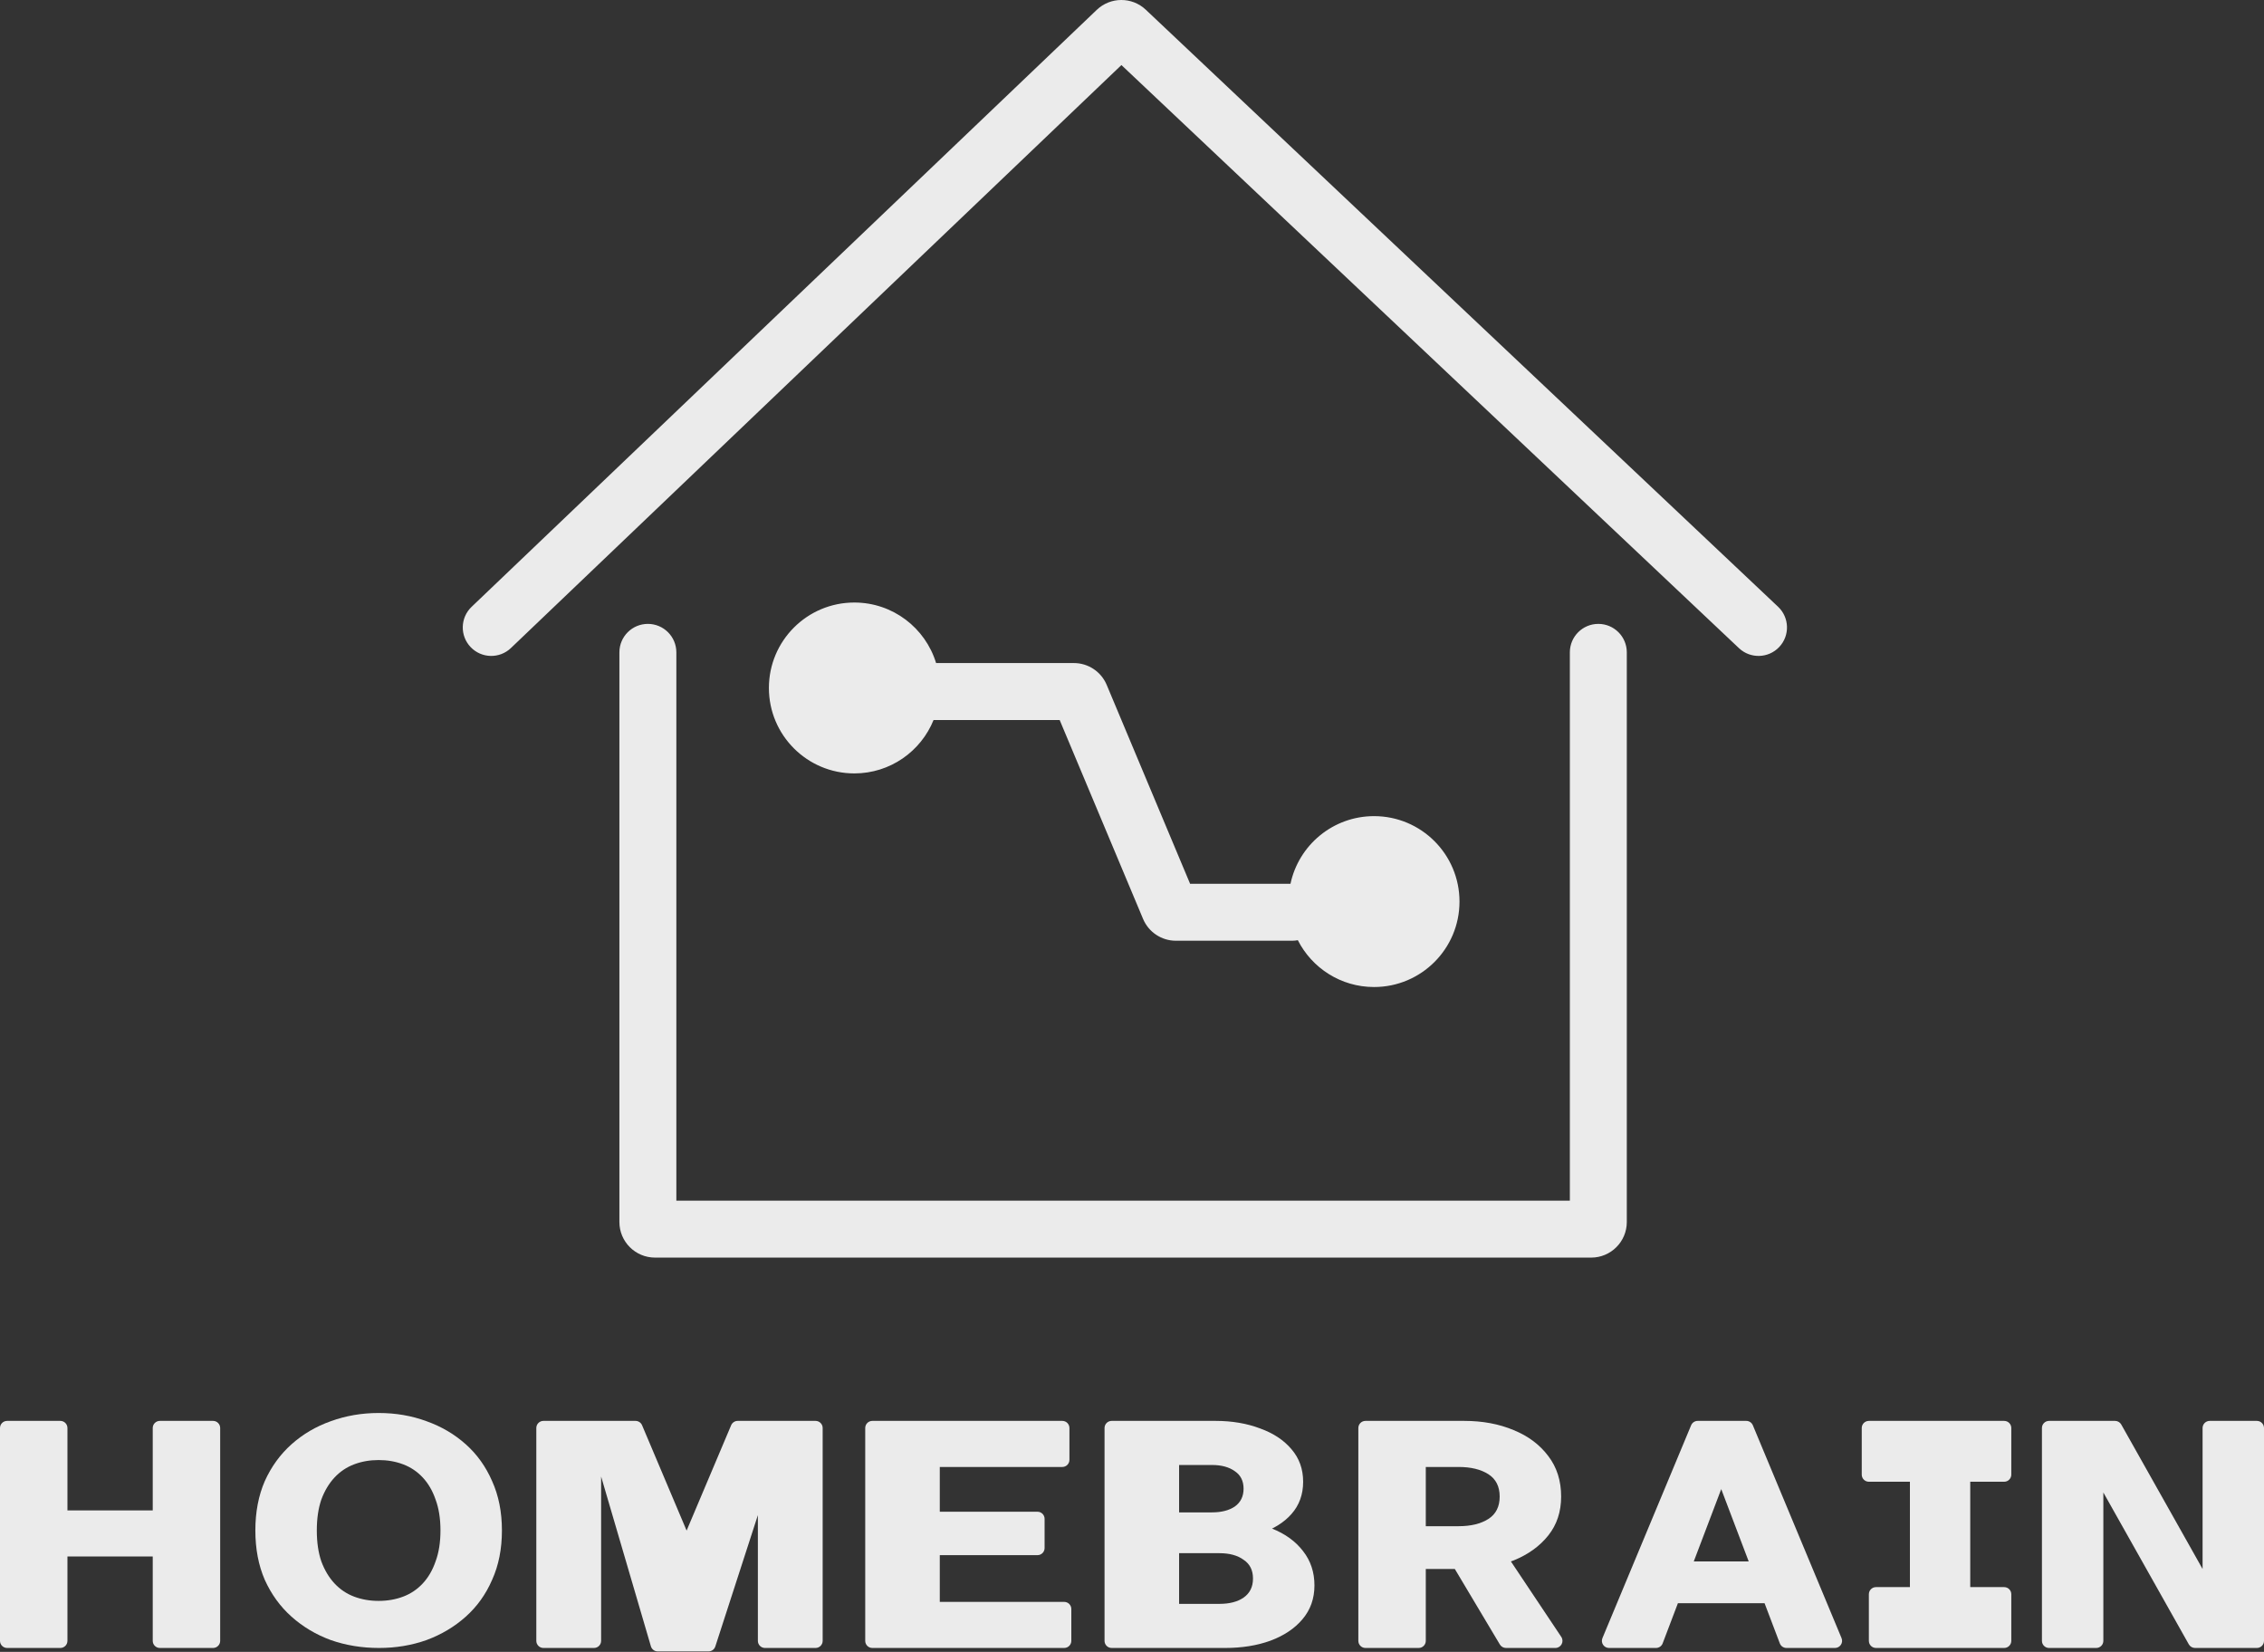 <svg width="318" height="232" viewBox="0 0 318 232" fill="none" xmlns="http://www.w3.org/2000/svg">
    <rect x="0" y="0" width="318" height="232" fill="#333333" stroke="none"/>
    <path fill-rule="evenodd" clip-rule="evenodd"
          d="M244.254 91.03L157.515 9.137L71.762 91.014C70.165 92.54 67.632 92.481 66.107 90.883C64.581 89.286 64.64 86.754 66.238 85.228L154.051 1.384C155.975 -0.454 159.002 -0.462 160.936 1.364L249.746 85.213C251.352 86.729 251.425 89.261 249.909 90.867C248.392 92.473 245.86 92.546 244.254 91.03ZM95 91.621C95 89.412 93.209 87.621 91 87.621C88.791 87.621 87 89.412 87 91.621V171.621C87 174.382 89.239 176.621 92 176.621H223.5C226.261 176.621 228.5 174.382 228.5 171.621V91.621C228.5 89.412 226.709 87.621 224.5 87.621C222.291 87.621 220.5 89.412 220.5 91.621V168.621H95V91.621ZM120 108.621C125.036 108.621 129.348 105.519 131.128 101.121H148.84L160.554 129.055C161.333 130.912 163.151 132.121 165.165 132.121H181.5C181.771 132.121 182.036 132.094 182.292 132.043C184.272 135.946 188.324 138.621 193 138.621C199.627 138.621 205 133.248 205 126.621C205 119.994 199.627 114.621 193 114.621C187.23 114.621 182.411 118.694 181.261 124.121H167.16L155.446 96.187C154.667 94.33 152.849 93.121 150.835 93.121H131.482C129.984 88.201 125.41 84.621 120 84.621C113.373 84.621 108 89.994 108 96.621C108 103.248 113.373 108.621 120 108.621Z"
          fill="#EBEBEB"/>
    <path d="M1 231.446C0.448 231.446 0 230.998 0 230.446V200.555C0 200.003 0.448 199.555 1 199.555H8.473C9.025 199.555 9.473 200.003 9.473 200.555V230.446C9.473 230.998 9.025 231.446 8.473 231.446H1ZM3.919 218.597V212.127H27.007V218.597H3.919ZM22.453 231.446C21.901 231.446 21.453 230.998 21.453 230.446V200.555C21.453 200.003 21.901 199.555 22.453 199.555H29.926C30.478 199.555 30.926 200.003 30.926 200.555V230.446C30.926 230.998 30.478 231.446 29.926 231.446H22.453Z"
          fill="#EBEBEB"/>
    <path d="M35.867 214.946C35.867 212.357 36.308 210.047 37.191 208.013C38.109 205.979 39.362 204.254 40.951 202.836C42.539 201.419 44.375 200.341 46.458 199.601C48.576 198.831 50.818 198.446 53.184 198.446C55.584 198.446 57.826 198.831 59.909 199.601C61.992 200.341 63.828 201.419 65.416 202.836C67.005 204.254 68.241 205.979 69.123 208.013C70.041 210.047 70.5 212.357 70.5 214.946C70.5 217.534 70.041 219.845 69.123 221.878C68.241 223.912 67.005 225.638 65.416 227.055C63.828 228.472 61.992 229.566 59.909 230.336C57.826 231.076 55.602 231.446 53.236 231.446C50.836 231.446 48.576 231.076 46.458 230.336C44.375 229.566 42.539 228.472 40.951 227.055C39.362 225.638 38.109 223.912 37.191 221.878C36.308 219.845 35.867 217.534 35.867 214.946ZM44.499 214.946C44.499 216.61 44.711 218.058 45.134 219.29C45.593 220.523 46.211 221.555 46.988 222.387C47.764 223.219 48.682 223.835 49.741 224.236C50.8 224.636 51.948 224.836 53.184 224.836C54.419 224.836 55.566 224.636 56.626 224.236C57.685 223.835 58.603 223.219 59.379 222.387C60.156 221.555 60.756 220.523 61.18 219.29C61.639 218.058 61.868 216.61 61.868 214.946C61.868 213.282 61.639 211.834 61.18 210.601C60.756 209.369 60.156 208.336 59.379 207.505C58.603 206.673 57.685 206.056 56.626 205.656C55.566 205.255 54.419 205.055 53.184 205.055C51.948 205.055 50.8 205.255 49.741 205.656C48.682 206.056 47.764 206.673 46.988 207.505C46.211 208.336 45.593 209.369 45.134 210.601C44.711 211.834 44.499 213.282 44.499 214.946Z"
          fill="#EBEBEB"/>
    <path d="M76.33 231.446C75.778 231.446 75.33 230.999 75.33 230.446V200.555C75.33 200.003 75.778 199.555 76.33 199.555H84.432V230.446C84.432 230.999 83.985 231.446 83.432 231.446H76.33ZM82.143 199.555H89.265C89.666 199.555 90.029 199.796 90.186 200.166L96.865 215.963V231.929H92.383C91.939 231.929 91.549 231.637 91.424 231.211L82.143 199.555ZM96.017 231.929V215.963L102.696 200.166C102.853 199.796 103.216 199.555 103.617 199.555H110.739L100.472 231.238C100.338 231.65 99.954 231.929 99.521 231.929H96.017ZM107.45 231.446C106.897 231.446 106.45 230.999 106.45 230.446V199.555H114.552C115.104 199.555 115.552 200.003 115.552 200.555V230.446C115.552 230.999 115.104 231.446 114.552 231.446H107.45Z"
          fill="#EBEBEB"/>
    <path d="M122.529 231.446C121.976 231.446 121.529 230.999 121.529 230.446V200.555C121.529 200.003 121.976 199.555 122.529 199.555H132.002V231.446H122.529ZM127.447 231.446V224.976H149.477C150.029 224.976 150.477 225.423 150.477 225.976V230.446C150.477 230.999 150.029 231.446 149.477 231.446H127.447ZM127.447 218.412V212.312H145.723C146.276 212.312 146.723 212.759 146.723 213.312V217.412C146.723 217.965 146.276 218.412 145.723 218.412H127.447ZM127.447 206.026V199.555H149.212C149.765 199.555 150.212 200.003 150.212 200.555V205.026C150.212 205.578 149.765 206.026 149.212 206.026H127.447Z"
          fill="#EBEBEB"/>
    <path d="M156.143 231.446C155.591 231.446 155.143 230.999 155.143 230.446V200.555C155.143 200.003 155.591 199.555 156.143 199.555H165.616V231.446H156.143ZM161.062 231.446V225.253H171.282C172.695 225.253 173.824 224.96 174.672 224.375C175.554 223.758 175.995 222.865 175.995 221.694C175.995 220.523 175.554 219.645 174.672 219.06C173.824 218.443 172.695 218.135 171.282 218.135H161.062V213.513H172.077C174.583 213.513 176.772 213.898 178.643 214.669C180.514 215.408 181.979 216.471 183.039 217.858C184.098 219.214 184.627 220.816 184.627 222.665C184.627 224.513 184.062 226.1 182.933 227.425C181.838 228.719 180.338 229.721 178.431 230.429C176.56 231.107 174.442 231.446 172.077 231.446H161.062ZM161.062 216.286V212.404H170.223C171.565 212.404 172.642 212.127 173.454 211.572C174.266 210.987 174.672 210.155 174.672 209.076C174.672 207.998 174.266 207.181 173.454 206.627C172.642 206.041 171.565 205.748 170.223 205.748H161.062V199.555H170.753C173.048 199.555 175.13 199.909 177.002 200.618C178.873 201.296 180.338 202.267 181.397 203.53C182.491 204.793 183.039 206.318 183.039 208.106C183.039 209.893 182.491 211.403 181.397 212.635C180.338 213.837 178.873 214.746 177.002 215.362C175.166 215.978 173.083 216.286 170.753 216.286H161.062Z"
          fill="#EBEBEB"/>
    <path d="M191.792 231.446C191.24 231.446 190.792 230.999 190.792 230.446V200.555C190.792 200.003 191.24 199.555 191.792 199.555H200.265V230.446C200.265 230.999 199.817 231.446 199.265 231.446H191.792ZM195.711 220.354V214.345H204.872C206.602 214.345 207.996 214.006 209.056 213.328C210.115 212.65 210.644 211.603 210.644 210.185C210.644 208.768 210.115 207.72 209.056 207.043C207.996 206.365 206.602 206.026 204.872 206.026H195.711V199.555H205.666C208.244 199.555 210.556 199.986 212.604 200.849C214.651 201.681 216.275 202.898 217.475 204.501C218.676 206.072 219.276 207.967 219.276 210.185C219.276 212.312 218.676 214.13 217.475 215.639C216.275 217.149 214.651 218.32 212.604 219.152C210.556 219.953 208.244 220.354 205.666 220.354H195.711ZM202.966 218.043H211.386L219.297 229.891C219.74 230.555 219.264 231.446 218.465 231.446H211.53C211.178 231.446 210.851 231.261 210.671 230.959L202.966 218.043Z"
          fill="#EBEBEB"/>
    <path d="M226 231.446C225.287 231.446 224.803 230.72 225.077 230.062L237.535 200.17C237.691 199.798 238.055 199.555 238.458 199.555H242.24L242.664 206.765L233.536 230.801C233.388 231.19 233.016 231.446 232.601 231.446H226ZM233.45 225.16V219.291H250.713V225.16H233.45ZM240.863 206.765L241.075 199.555H245.28C245.684 199.555 246.048 199.798 246.204 200.17L258.662 230.062C258.936 230.72 258.452 231.446 257.739 231.446H250.926C250.511 231.446 250.139 231.19 249.992 230.801L240.863 206.765Z"
          fill="#EBEBEB"/>
    <path d="M263.5 231.446C262.948 231.446 262.5 230.999 262.5 230.446V223.9C262.5 223.348 262.948 222.9 263.5 222.9H281.505C282.057 222.9 282.505 223.348 282.505 223.9V230.446C282.505 230.999 282.057 231.446 281.505 231.446H263.5ZM262.5 208.101C261.948 208.101 261.5 207.654 261.5 207.101V200.555C261.5 200.003 261.948 199.555 262.5 199.555H281.505C282.057 199.555 282.505 200.003 282.505 200.555V207.101C282.505 207.654 282.057 208.101 281.505 208.101H262.5ZM268.266 231.446V199.555H276.739V231.446H268.266Z"
          fill="#EBEBEB"/>
    <path d="M287.809 231.446C287.257 231.446 286.809 230.999 286.809 230.446V200.555C286.809 200.003 287.257 199.555 287.809 199.555H295.435V230.446C295.435 230.999 294.987 231.446 294.435 231.446H287.809ZM289.775 199.555H297.08C297.442 199.555 297.775 199.75 297.952 200.065L315.617 231.446H308.311C307.95 231.446 307.617 231.251 307.44 230.937L289.775 199.555ZM309.374 231.446V200.555C309.374 200.003 309.822 199.555 310.374 199.555H317C317.552 199.555 318 200.003 318 200.555V230.446C318 230.999 317.552 231.446 317 231.446H309.374Z"
          fill="#EBEBEB"/>
</svg>

